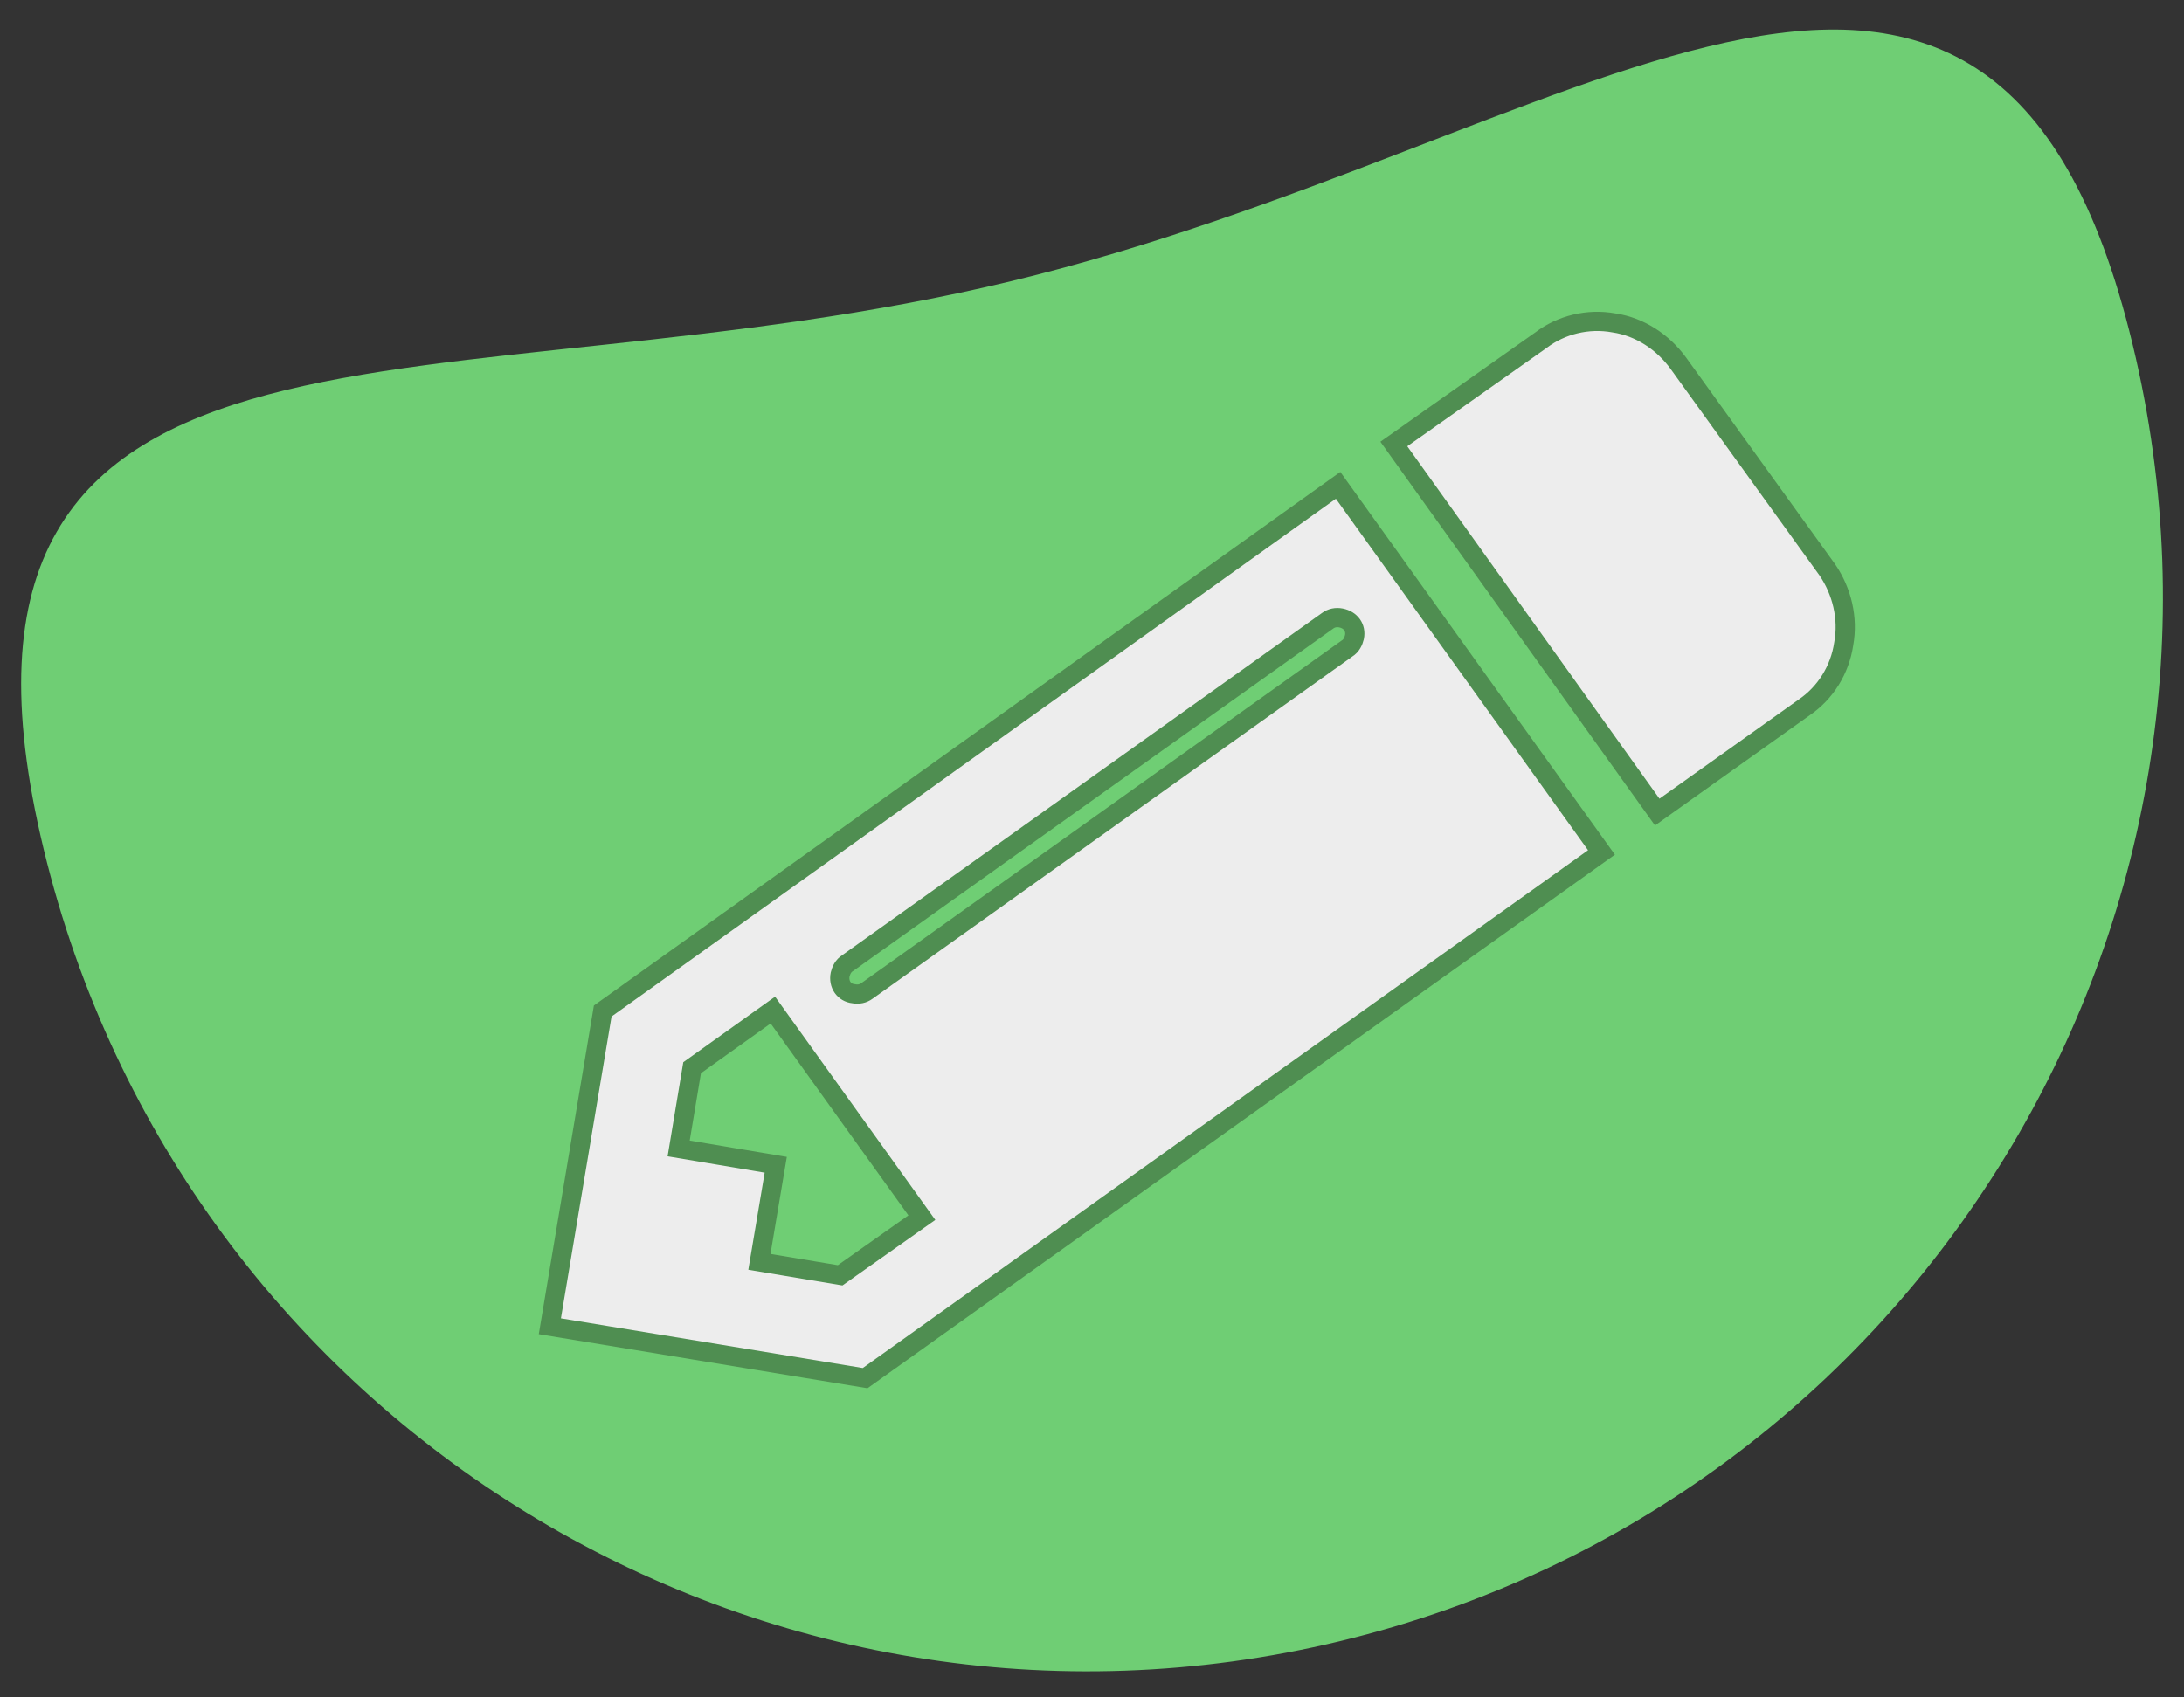 <?xml version="1.0" encoding="utf-8"?>
<!-- Generator: Adobe Illustrator 19.0.0, SVG Export Plug-In . SVG Version: 6.00 Build 0)  -->
<svg version="1.1" id="Layer_1" xmlns="http://www.w3.org/2000/svg" xmlns:xlink="http://www.w3.org/1999/xlink" x="0px" y="0px"
	 viewBox="0 0 227.2 176.6" style="enable-background:new 0 0 227.2 176.6;" xml:space="preserve">
<rect x="0" y="0" width="227.2" height="176.6" fill="#333333" stroke="none"/>
<style type="text/css">
	.st0{fill:#6FCE74;stroke:#6FCE74;stroke-width:3;stroke-miterlimit:10;}
	.st1{fill:#EDEDED;stroke:#4f8e51;stroke-width:2;stroke-miterlimit:10;}
</style>
<path id="XMLID_27_" class="st0" d="M220.4,36.2c14.3,59.2-22.1,118.8-81.3,133.1S20.3,147.2,6,88s40.4-43,99.6-57.3
	S206.1-23,220.4,36.2z"/>
<g id="XMLID_48_">
	<path id="XMLID_50_" class="st1" d="M166.6,88.7L90,143.4L57.2,138l5.5-32.8l76.5-54.7L166.6,88.7z M95.9,126.7l-15.5-21.6l-8.4,6
		l-1.4,8.4l10.1,1.7l-1.7,10.1l8.4,1.4L95.9,126.7z M139.5,64.3c-0.5-0.1-1,0-1.4,0.3l-49.9,35.6c-0.5,0.3-0.7,0.8-0.8,1.2
		c-0.2,1,0.4,1.9,1.4,2c0.5,0.1,1,0,1.4-0.3l49.9-35.6c0.5-0.3,0.7-0.8,0.8-1.2C141.1,65.3,140.5,64.5,139.5,64.3z M187.7,73.6
		l-15.3,10.9l-27.4-38.3l15.3-10.8c2.1-1.6,4.9-2.3,7.6-1.8c2.7,0.4,5.1,2,6.7,4.2l15.5,21.5c1.5,2.2,2.2,5,1.7,7.7
		C191.4,69.7,189.9,72.1,187.7,73.6z"/>
</g>
</svg>
